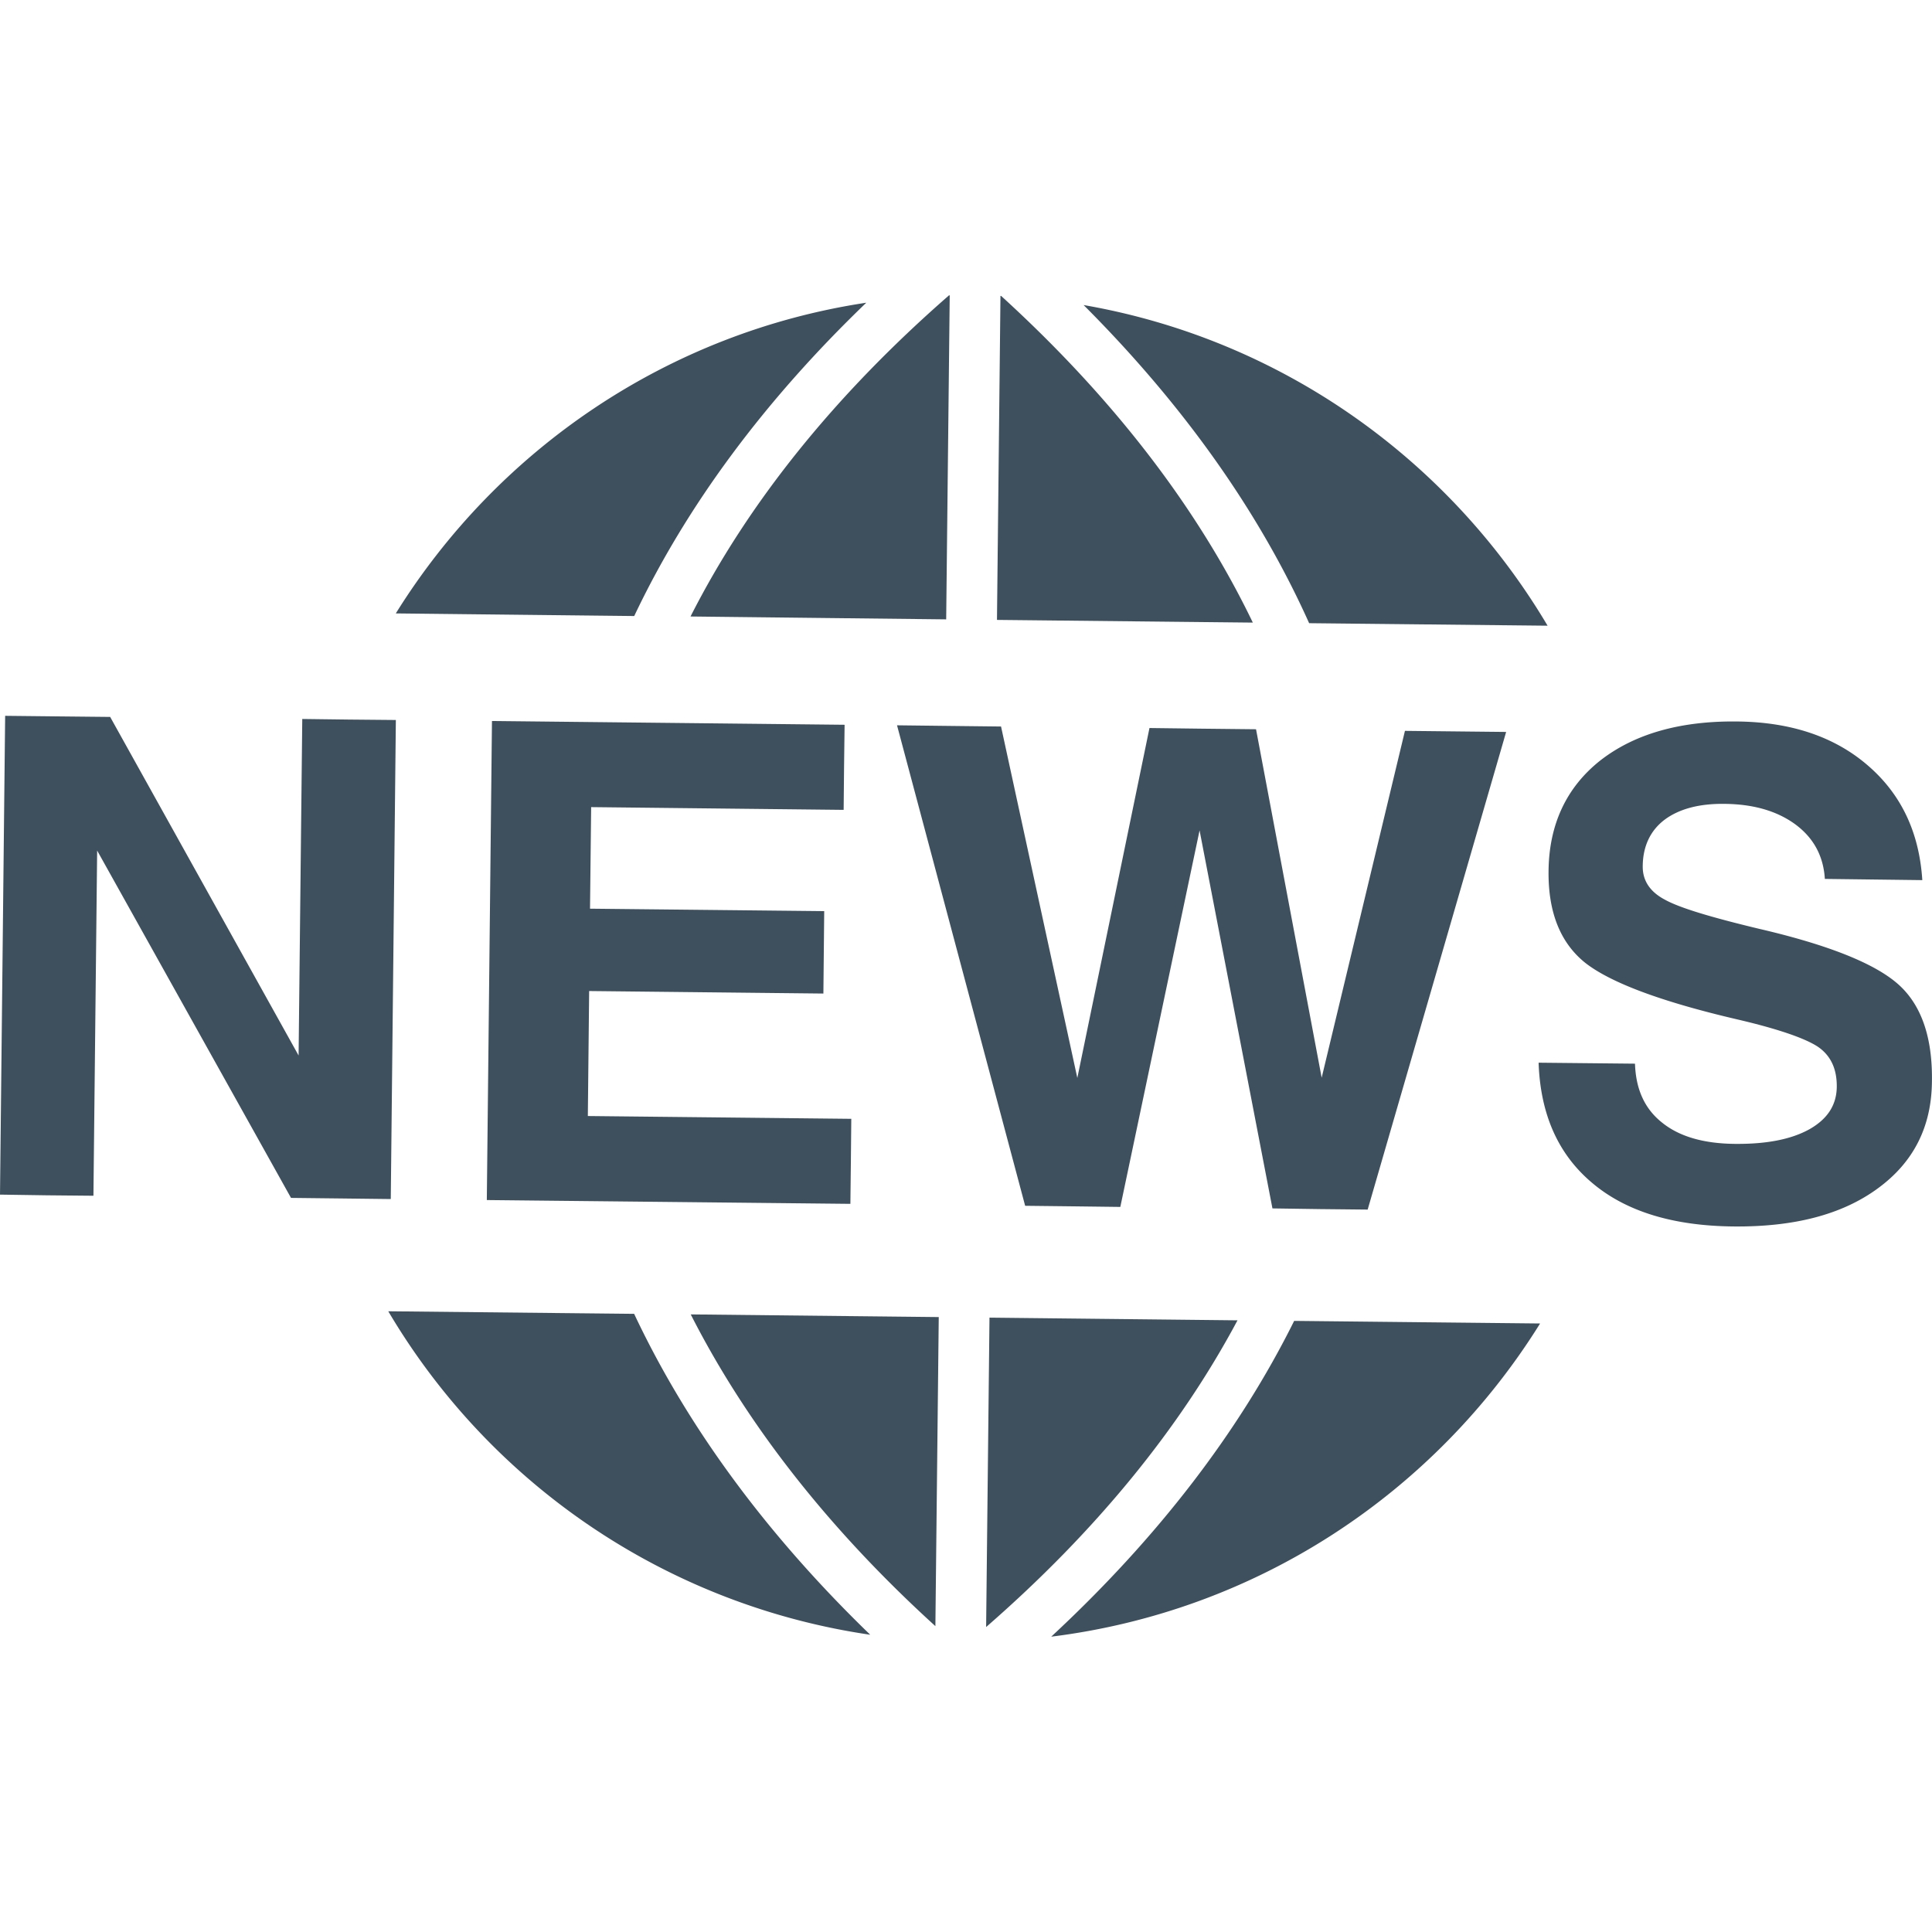 <svg xmlns="http://www.w3.org/2000/svg" width="512" height="512" viewBox="0 0 75.352 75.351"><path d="M24.733 51.242c2.07 4.397 5.162 8.602 9.208 12.516a26.245 26.245 0 01-18.798-12.616l9.59.1zm9.054-39.436c-7.736 1.168-14.37 5.719-18.35 12.118l9.299.102c2.044-4.31 5.09-8.412 9.051-12.22zm3.116 12.35l.138-12.637h-.028c-4.445 3.88-7.827 8.079-10.081 12.525l9.971.112zm-21.464 3.925l-1.836-.017-1.814-.023-.143 13.125-7.349-13.205-2.052-.021-2.044-.022L0 46.592l1.826.027 1.818.017.145-13.463L11.35 46.72l1.948.022 1.943.023.198-18.684zm17.465 3.505l.016-1.665.021-1.654-13.753-.147-.201 18.684 14.18.148.019-1.66.016-1.656-10.275-.109.051-4.875 9.136.098.016-1.602.016-1.612-9.134-.096.044-3.961 9.848.107zm18.644 10.447l-2.56-13.591-2.083-.022-2.073-.026-2.814 13.648-2.975-13.707-2.028-.023-2.029-.024 4.997 18.74 1.853.021 1.859.023 3.091-14.685 2.842 14.743 1.863.027 1.851.019 5.401-18.629-1.974-.021-1.973-.021-3.248 13.528zM39.047 11.542h-.027l-.136 12.635 9.979.105c-2.165-4.494-5.452-8.763-9.816-12.74zm21.312 12.861c-3.844-6.479-10.377-11.169-18.096-12.506 3.887 3.889 6.843 8.054 8.796 12.408l9.3.098zM41 63.833c8.045-.999 14.957-5.613 19.067-12.215l-9.592-.101C48.313 55.87 45.124 60.005 41 63.833zm7.265-12.338l-9.673-.105-.131 12.067c4.257-3.707 7.548-7.731 9.804-11.962zm25.76-13.115c-.913-.805-2.715-1.529-5.429-2.158-1.866-.448-3.089-.815-3.659-1.132-.582-.306-.874-.743-.867-1.306.005-.769.292-1.393.86-1.819.559-.414 1.339-.626 2.326-.613 1.144.009 2.069.285 2.776.807.703.524 1.086 1.228 1.141 2.12l3.801.047c-.121-1.881-.835-3.366-2.136-4.482-1.298-1.117-2.997-1.685-5.091-1.705-2.233-.025-4.015.49-5.34 1.527-1.321 1.049-1.992 2.498-2.01 4.301-.019 1.619.463 2.815 1.441 3.593.994.773 2.97 1.511 5.922 2.199 1.605.374 2.65.741 3.143 1.067.493.338.742.852.735 1.561-.007.714-.365 1.259-1.068 1.656-.707.393-1.674.584-2.924.57-1.209-.014-2.153-.288-2.822-.83-.677-.536-1.023-1.296-1.056-2.298l-3.759-.038c.068 2.016.766 3.576 2.085 4.685 1.318 1.118 3.161 1.68 5.52 1.702 2.361.022 4.227-.461 5.621-1.482 1.396-1.018 2.096-2.4 2.114-4.156.031-1.744-.418-3.018-1.324-3.816zM36.482 63.422l.131-12.054-9.673-.104c2.173 4.275 5.372 8.367 9.542 12.158z" data-original="#000000" class="active-path" data-old_color="#000000" fill="#3E505E"/></svg>